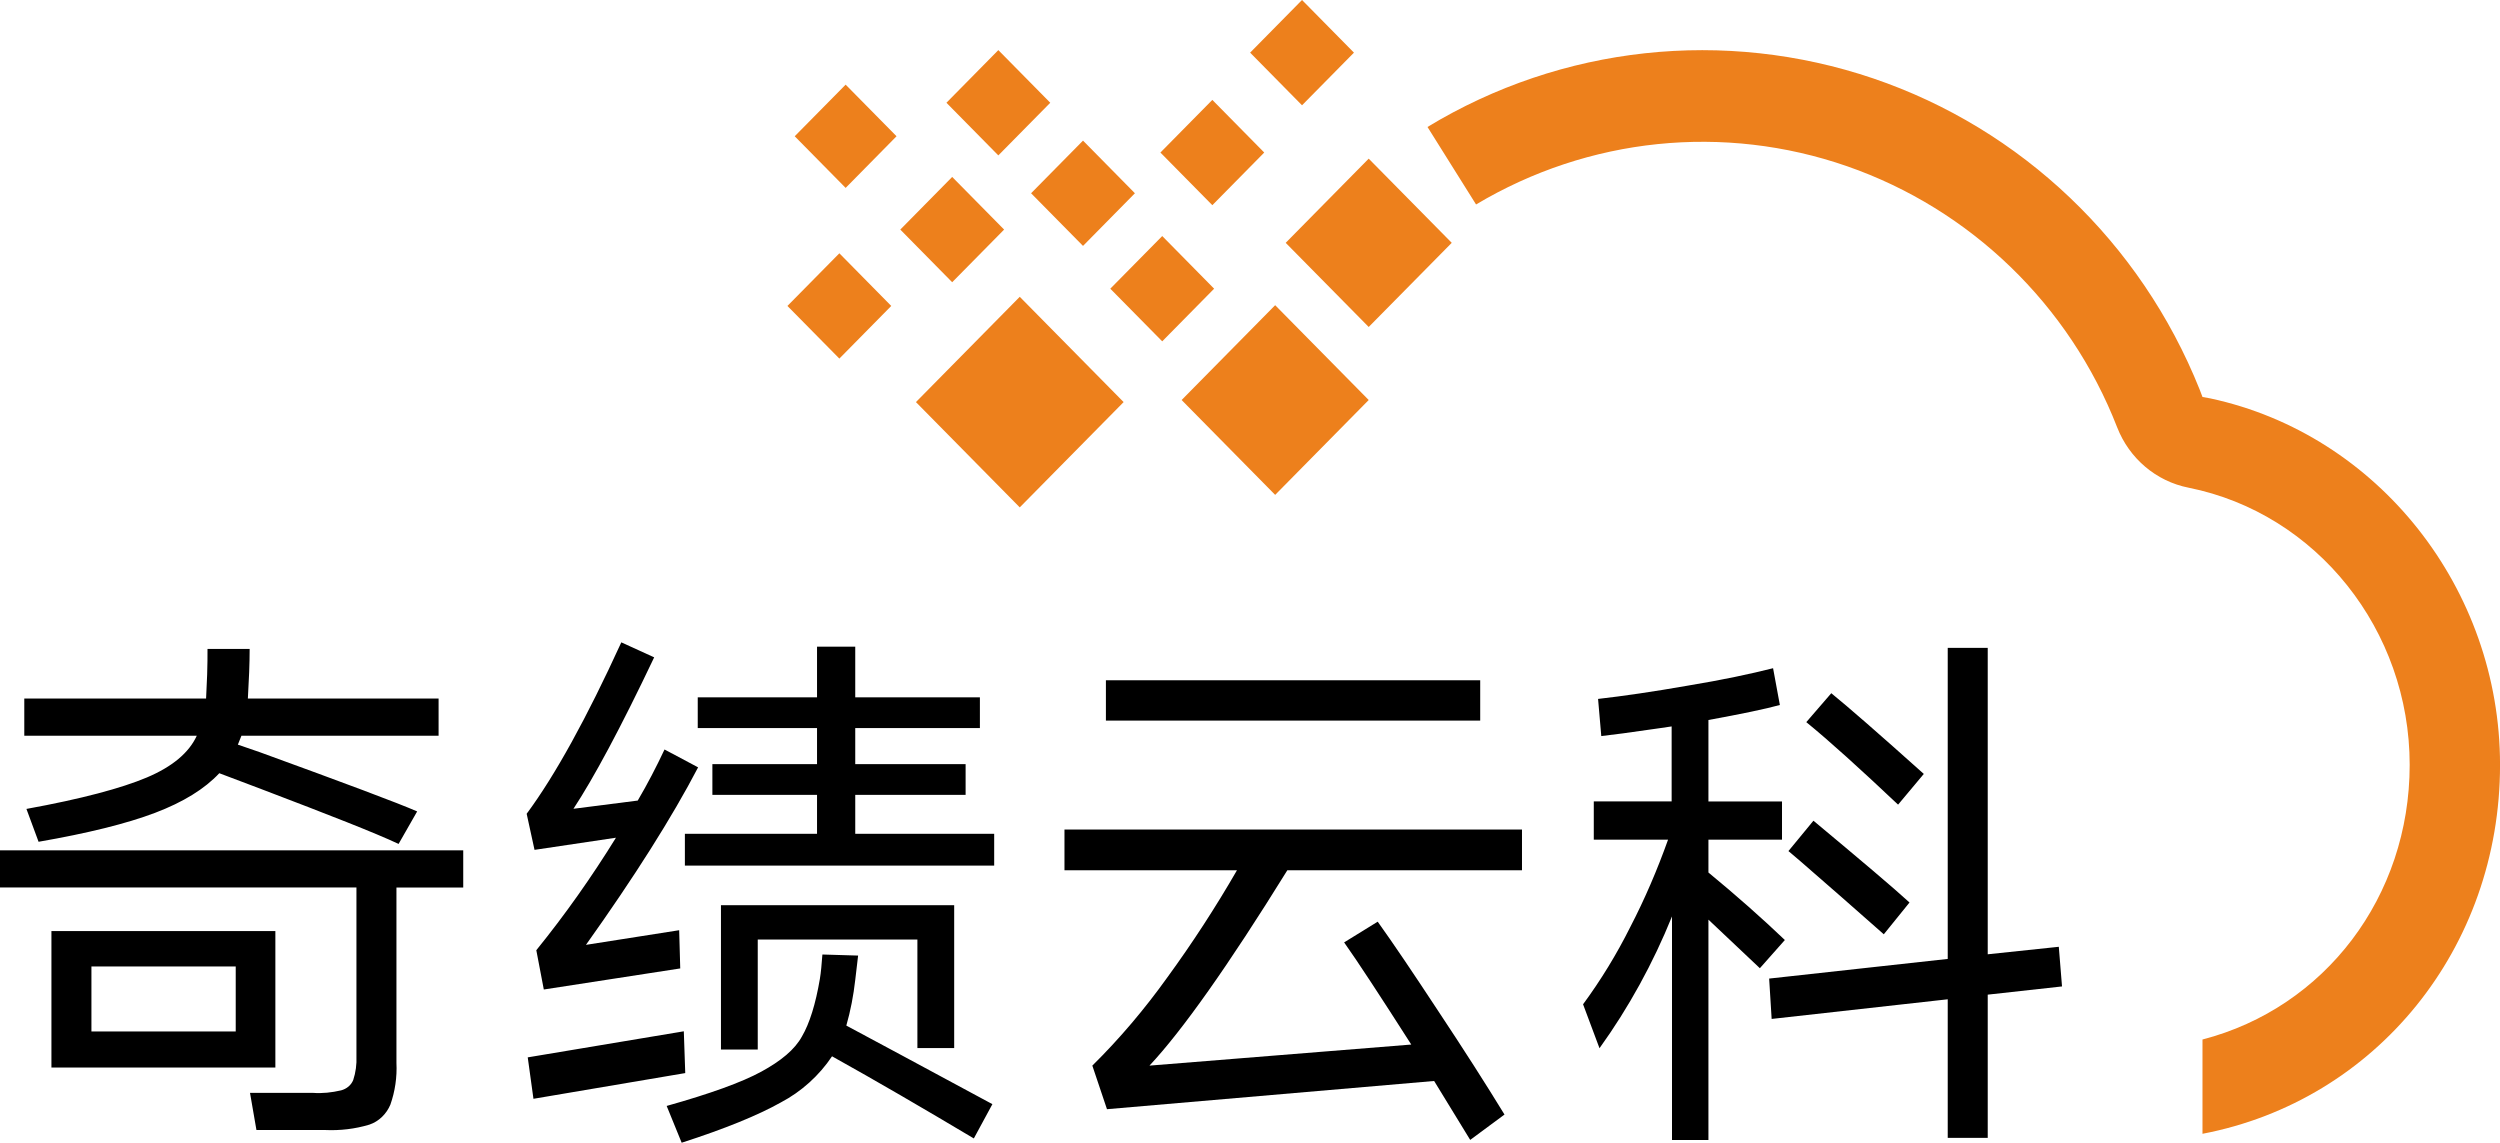 <svg xmlns="http://www.w3.org/2000/svg" xmlns:xlink="http://www.w3.org/1999/xlink" width="69.997" height="31.995" viewBox="0 0 69.997 31.995" fill="none"><g opacity="1" transform="translate(0 0)  rotate(0)"><path id="路径 1" fill-rule="evenodd" style="fill:#ED801C" opacity="1" d="M31.087 8.083L32.541 9.557L33.994 8.083L32.541 6.609L31.087 8.083Z"></path><path id="路径 2" fill-rule="evenodd" style="fill:#ED801C" opacity="1" d="M32.49 4.271L33.944 5.745L35.397 4.271L33.944 2.797L32.49 4.271Z"></path><path id="路径 3" fill-rule="evenodd" style="fill:#ED801C" opacity="1" d="M28.869 5.411L30.323 6.885L31.776 5.411L30.323 3.937L28.869 5.411Z"></path><path id="路径 4" fill-rule="evenodd" style="fill:#ED801C" opacity="1" d="M25.207 6.428L26.66 7.902L28.114 6.428L26.66 4.954L25.207 6.428Z"></path><path id="路径 5" fill-rule="evenodd" style="fill:#ED801C" opacity="1" d="M35.002 1.474L36.455 2.948L37.909 1.474L36.455 0L35.002 1.474Z"></path><path id="路径 6" fill-rule="evenodd" style="fill:#ED801C" opacity="1" d="M26.499 2.877L27.952 4.351L29.406 2.877L27.952 1.403L26.499 2.877Z"></path><path id="路径 7" fill-rule="evenodd" style="fill:#ED801C" opacity="1" d="M22.047 8.566L23.501 10.04L24.954 8.566L23.501 7.092L22.047 8.566Z"></path><path id="路径 8" fill-rule="evenodd" style="fill:#ED801C" opacity="1" d="M22.251 3.815L23.677 5.261L25.102 3.815L23.677 2.37L22.251 3.815Z"></path><path id="路径 9" fill-rule="evenodd" style="fill:#ED801C" opacity="1" d="M35.998 6.799L38.322 9.155L40.647 6.799L38.322 4.442L35.998 6.799Z"></path><path id="路径 10" fill-rule="evenodd" style="fill:#ED801C" opacity="1" d="M33.084 11.2L35.703 13.856L38.322 11.2L35.703 8.545L33.084 11.2Z"></path><path id="路径 11" fill-rule="evenodd" style="fill:#ED801C" opacity="1" d="M25.645 11.258L28.552 14.206L31.46 11.258L28.552 8.31L25.645 11.258Z"></path><path id="路径 12" fill-rule="evenodd" style="fill:#ED801C" opacity="1" d="M61.667 31.745C66.528 30.815 69.998 26.545 69.998 21.415C69.998 16.485 66.588 12.165 61.888 11.155L61.667 11.115L61.587 10.905C59.938 6.785 56.597 3.605 52.447 2.195C48.288 0.785 43.727 1.275 39.968 3.555L41.328 5.725C44.477 3.845 48.267 3.455 51.718 4.655C55.167 5.855 57.938 8.525 59.278 11.965C59.617 12.835 60.367 13.475 61.278 13.655C64.868 14.375 67.468 17.645 67.468 21.415C67.468 25.105 65.097 28.215 61.667 29.105L61.667 31.745Z"></path><path id="路径 13" fill-rule="evenodd" style="fill:#000000" opacity="1" d="M12.97,23.809v1.04h-1.87v4.91c0.02,0.4 -0.04,0.8 -0.17,1.17c-0.11,0.26 -0.32,0.47 -0.59,0.56c-0.4,0.12 -0.82,0.17 -1.24,0.15h-1.92l-0.18,-1.04h1.76c0.27,0.02 0.53,-0.01 0.79,-0.07c0.15,-0.04 0.28,-0.14 0.34,-0.29c0.07,-0.21 0.1,-0.44 0.09,-0.66v-4.73h-9.98v-1.04zM0.74,22.649c1.54,-0.28 2.66,-0.58 3.37,-0.88c0.71,-0.3 1.18,-0.69 1.4,-1.17h-4.83v-1.04h5.09c0.01,-0.17 0.02,-0.4 0.03,-0.67c0.01,-0.27 0.01,-0.51 0.01,-0.72h1.18c0,0.41 -0.02,0.88 -0.05,1.39h5.34v1.04h-5.52l-0.1,0.25l0.61,0.21c2.39,0.87 3.86,1.42 4.41,1.66l-0.52,0.91c-0.66,-0.31 -1.94,-0.81 -3.83,-1.53l-1.19,-0.45c-0.41,0.44 -1.01,0.81 -1.8,1.11c-0.79,0.3 -1.88,0.57 -3.26,0.81zM1.44,26.069h6.27v3.82h-6.27zM6.6,28.879v-1.82h-4.04v1.82z"></path><path id="路径 14" fill-rule="evenodd" style="fill:#000000" opacity="1" d="M14.966,23.795l-0.22,-1.01c0.8,-1.08 1.68,-2.68 2.65,-4.8l0.92,0.42c-0.94,1.98 -1.7,3.39 -2.26,4.24l1.8,-0.23c0.27,-0.46 0.52,-0.94 0.75,-1.43l0.94,0.5c-0.73,1.4 -1.78,3.06 -3.14,4.97l2.61,-0.41l0.03,1.07l-3.82,0.59l-0.21,-1.1c0.81,-1 1.55,-2.05 2.23,-3.15zM14.776,29.605l4.37,-0.73l0.04,1.17l-4.25,0.72zM23.696,28.715c0.71,0.38 2.07,1.11 4.09,2.2l-0.52,0.96c-1.41,-0.84 -2.73,-1.61 -3.97,-2.3c-0.36,0.54 -0.86,0.99 -1.43,1.29c-0.64,0.36 -1.57,0.74 -2.78,1.13l-0.42,-1.03c1.21,-0.34 2.1,-0.66 2.65,-0.96c0.55,-0.3 0.94,-0.62 1.14,-0.99c0.21,-0.36 0.38,-0.9 0.5,-1.61c0.03,-0.18 0.05,-0.41 0.07,-0.68l1,0.03l-0.08,0.68c-0.05,0.44 -0.13,0.86 -0.25,1.28zM23.946,22.255v1.09h3.89v0.89h-8.66v-0.89h3.7v-1.09h-2.93v-0.86h2.93v-1.01h-3.34v-0.86h3.34v-1.42h1.07v1.42h3.49v0.86h-3.49v1.01h3.09v0.86zM26.716,25.345v4h-1.03v-3.04h-4.47v3.08h-1.03v-4.04z"></path><path id="路径 15" fill-rule="evenodd" style="fill:#000000" opacity="1" d="M36.044,24.366c-1.66,2.68 -2.95,4.5 -3.86,5.47l7.33,-0.59c-0.87,-1.36 -1.49,-2.31 -1.88,-2.86l0.94,-0.58c0.43,0.6 0.99,1.43 1.7,2.51c0.71,1.07 1.33,2.04 1.85,2.89l-0.96,0.71c-0.47,-0.77 -0.81,-1.32 -1.01,-1.65l-9.16,0.79l-0.41,-1.22c0.77,-0.76 1.47,-1.59 2.1,-2.47c0.7,-0.96 1.35,-1.96 1.95,-3h-4.83v-1.14h12.81v1.14zM30.964,19.046h10.48v1.13h-10.48z"></path><path id="路径 16" fill-rule="evenodd" style="fill:#000000" opacity="1" d="M49.274,27.109l-1.44,-1.36v6.17h-1.02v-6.26c-0.53,1.31 -1.21,2.55 -2.03,3.69l-0.46,-1.23c0.5,-0.68 0.94,-1.4 1.32,-2.16c0.41,-0.79 0.76,-1.61 1.06,-2.45h-2.08v-1.07h2.18v-2.1l-0.34,0.05c-0.81,0.12 -1.36,0.19 -1.63,0.22l-0.09,-1.04c0.7,-0.08 1.53,-0.2 2.5,-0.37c0.97,-0.16 1.77,-0.33 2.4,-0.49l0.19,1.03c-0.4,0.11 -1.07,0.25 -2,0.42v2.28h2.06v1.07h-2.06v0.92c0.79,0.65 1.5,1.28 2.14,1.89zM57.644,26.509l0.09,1.11l-2.08,0.23v4.01h-1.12v-3.88l-4.93,0.55l-0.07,-1.13l5,-0.55v-8.71h1.12v8.58zM52.744,26.159l-1.17,-1.03l-1.17,-1.02l-0.33,-0.28l0.7,-0.85c1.32,1.1 2.22,1.86 2.69,2.29zM53.144,22.529c-1.07,-1.01 -1.92,-1.78 -2.57,-2.31l0.7,-0.81c0.48,0.39 1.34,1.14 2.59,2.26z"></path></g></svg>